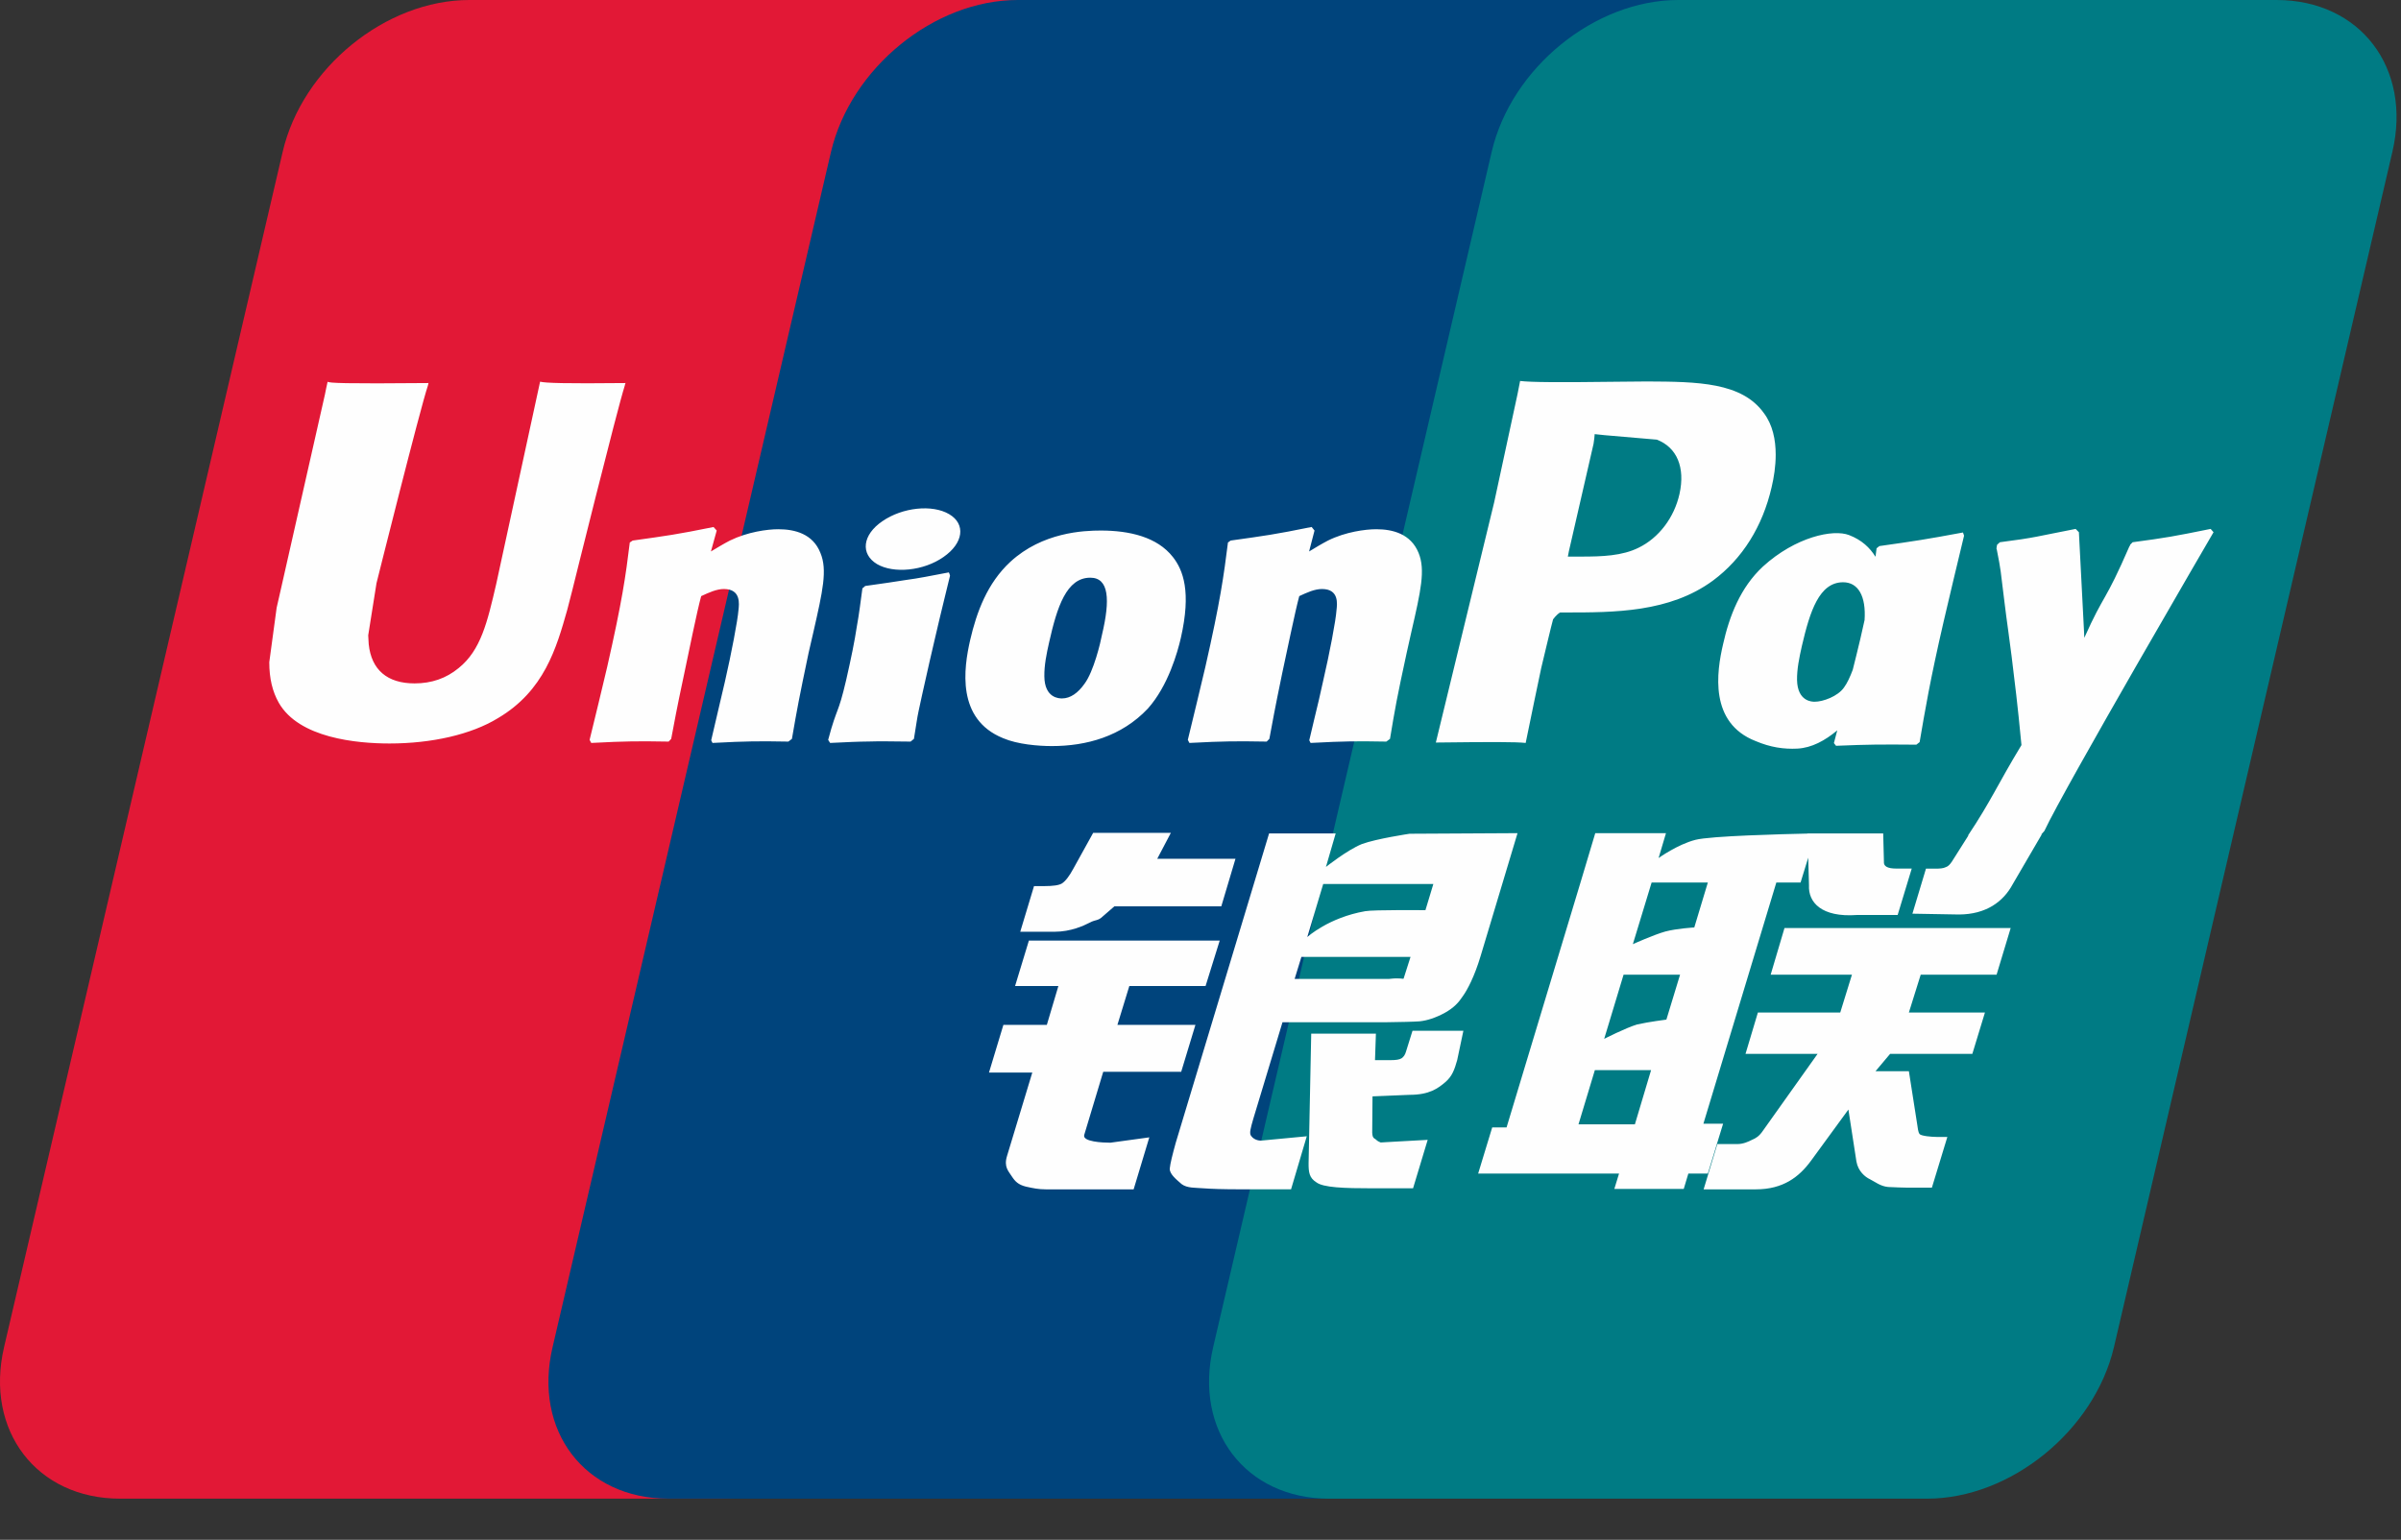 <svg width="53" height="34" viewBox="0 0 53 34" fill="none" xmlns="http://www.w3.org/2000/svg">
<rect x="0" y="0" width="53" height="34" fill="#333333" stroke="none"/>
<g clip-path="url(#clip0_6_3380)">
<path d="M10.36 0H23.564C25.407 0 26.554 1.502 26.124 3.352L19.976 29.745C19.543 31.588 17.697 33.092 15.853 33.092H2.65C0.809 33.092 -0.34 31.588 0.09 29.745L6.24 3.352C6.67 1.502 8.515 0 10.36 0Z" fill="#E21836"/>
<path d="M22.465 0H37.65C39.493 0 38.662 1.502 38.228 3.352L32.082 29.745C31.651 31.588 31.785 33.092 29.938 33.092H14.754C12.907 33.092 11.764 31.588 12.198 29.745L18.344 3.352C18.781 1.502 20.621 0 22.465 0Z" fill="#00447C"/>
<path d="M37.048 0H50.252C52.098 0 53.244 1.502 52.81 3.352L46.664 29.745C46.23 31.588 44.383 33.092 42.538 33.092H29.34C27.493 33.092 26.348 31.588 26.78 29.745L32.928 3.352C33.358 1.502 35.201 0 37.048 0Z" fill="#007B84"/>
<path d="M13.809 8.458C12.451 8.472 12.05 8.458 11.922 8.428C11.873 8.662 10.956 12.889 10.954 12.893C10.756 13.748 10.613 14.357 10.125 14.751C9.848 14.98 9.525 15.09 9.151 15.09C8.549 15.09 8.198 14.791 8.139 14.224L8.128 14.029C8.128 14.029 8.311 12.884 8.311 12.877C8.311 12.877 9.273 9.026 9.445 8.516C9.454 8.487 9.456 8.472 9.459 8.458C7.587 8.475 7.255 8.458 7.232 8.428C7.22 8.47 7.173 8.709 7.173 8.709L6.191 13.05L6.107 13.418L5.944 14.622C5.944 14.98 6.014 15.271 6.154 15.518C6.601 16.299 7.877 16.417 8.599 16.417C9.529 16.417 10.402 16.219 10.991 15.858C12.015 15.254 12.283 14.308 12.521 13.468L12.632 13.037C12.632 13.037 13.623 9.037 13.791 8.516C13.797 8.487 13.8 8.472 13.809 8.458ZM17.179 11.686C16.94 11.686 16.504 11.744 16.112 11.936C15.97 12.009 15.835 12.093 15.693 12.177L15.821 11.715L15.751 11.637C14.92 11.805 14.734 11.828 13.966 11.936L13.902 11.979C13.812 12.718 13.733 13.274 13.403 14.727C13.277 15.262 13.146 15.803 13.015 16.337L13.051 16.405C13.838 16.364 14.076 16.364 14.76 16.375L14.816 16.315C14.902 15.87 14.914 15.765 15.106 14.864C15.197 14.437 15.385 13.497 15.478 13.163C15.649 13.084 15.818 13.006 15.979 13.006C16.362 13.006 16.315 13.34 16.301 13.473C16.284 13.697 16.145 14.428 16.001 15.055L15.906 15.46C15.839 15.759 15.766 16.049 15.699 16.346L15.728 16.405C16.504 16.364 16.741 16.364 17.403 16.375L17.481 16.315C17.601 15.62 17.636 15.434 17.848 14.421L17.955 13.956C18.162 13.046 18.267 12.585 18.11 12.209C17.944 11.787 17.545 11.686 17.179 11.686ZM20.945 12.639C20.532 12.718 20.269 12.771 20.008 12.805C19.749 12.846 19.496 12.884 19.098 12.939L19.066 12.968L19.037 12.991C18.996 13.287 18.967 13.544 18.912 13.845C18.865 14.157 18.793 14.512 18.677 15.021C18.586 15.411 18.539 15.546 18.488 15.684C18.438 15.821 18.382 15.954 18.281 16.337L18.304 16.373L18.324 16.405C18.697 16.387 18.94 16.375 19.191 16.373C19.441 16.364 19.7 16.373 20.101 16.375L20.136 16.346L20.174 16.315C20.232 15.969 20.24 15.876 20.276 15.707C20.311 15.527 20.371 15.276 20.52 14.607C20.59 14.293 20.668 13.98 20.741 13.659C20.816 13.34 20.896 13.026 20.971 12.712L20.96 12.674L20.945 12.639ZM20.953 11.354C20.579 11.133 19.921 11.203 19.479 11.508C19.037 11.808 18.987 12.232 19.36 12.456C19.729 12.671 20.389 12.607 20.827 12.299C21.268 11.994 21.323 11.573 20.953 11.354ZM23.219 16.474C23.977 16.474 24.754 16.265 25.338 15.646C25.788 15.143 25.995 14.395 26.066 14.087C26.299 13.066 26.118 12.589 25.89 12.299C25.544 11.857 24.934 11.715 24.3 11.715C23.919 11.715 23.011 11.752 22.302 12.406C21.793 12.877 21.558 13.517 21.416 14.131C21.273 14.756 21.108 15.881 22.143 16.3C22.462 16.437 22.922 16.474 23.219 16.474ZM23.16 14.177C23.334 13.404 23.541 12.756 24.067 12.756C24.48 12.756 24.51 13.238 24.326 14.014C24.294 14.186 24.143 14.826 23.939 15.099C23.797 15.3 23.629 15.422 23.443 15.422C23.387 15.422 23.058 15.422 23.053 14.933C23.05 14.692 23.099 14.445 23.16 14.177ZM27.961 16.375L28.02 16.315C28.104 15.87 28.118 15.765 28.304 14.864C28.397 14.437 28.589 13.497 28.68 13.163C28.851 13.084 29.017 13.006 29.183 13.006C29.564 13.006 29.517 13.34 29.502 13.473C29.488 13.697 29.349 14.428 29.203 15.055L29.112 15.46C29.043 15.759 28.968 16.049 28.901 16.346L28.93 16.405C29.709 16.364 29.936 16.364 30.602 16.375L30.683 16.315C30.799 15.619 30.831 15.433 31.05 14.421L31.154 13.956C31.363 13.046 31.468 12.585 31.314 12.209C31.143 11.787 30.742 11.686 30.381 11.686C30.142 11.686 29.703 11.743 29.314 11.936C29.174 12.009 29.035 12.093 28.897 12.177L29.017 11.715L28.953 11.636C28.122 11.805 27.932 11.828 27.165 11.936L27.106 11.979C27.013 12.718 26.937 13.273 26.607 14.727C26.481 15.262 26.35 15.803 26.22 16.337L26.255 16.405C27.043 16.364 27.278 16.364 27.961 16.375ZM33.678 16.405C33.727 16.166 34.018 14.751 34.021 14.751C34.021 14.751 34.268 13.712 34.283 13.675C34.283 13.675 34.361 13.566 34.439 13.524H34.554C35.635 13.524 36.855 13.524 37.812 12.82C38.463 12.337 38.908 11.624 39.107 10.758C39.158 10.545 39.197 10.293 39.197 10.04C39.197 9.708 39.13 9.38 38.937 9.123C38.45 8.441 37.478 8.428 36.356 8.423C36.353 8.423 35.803 8.428 35.803 8.428C34.368 8.446 33.792 8.441 33.555 8.412C33.535 8.516 33.498 8.702 33.498 8.702C33.498 8.702 32.983 11.086 32.983 11.09C32.983 11.09 31.753 16.158 31.695 16.396C32.948 16.381 33.462 16.381 33.678 16.405ZM34.632 12.171C34.632 12.171 35.178 9.792 35.176 9.801L35.193 9.679L35.201 9.586L35.42 9.609C35.42 9.609 36.547 9.706 36.574 9.708C37.019 9.88 37.202 10.324 37.074 10.904C36.957 11.433 36.614 11.878 36.173 12.093C35.809 12.275 35.364 12.29 34.906 12.29H34.609L34.632 12.171ZM38.036 14.222C37.892 14.838 37.725 15.963 38.755 16.364C39.083 16.503 39.377 16.545 39.676 16.53C39.992 16.513 40.285 16.354 40.556 16.127C40.531 16.22 40.507 16.314 40.482 16.408L40.529 16.468C41.27 16.437 41.499 16.437 42.302 16.443L42.374 16.387C42.492 15.699 42.602 15.03 42.907 13.712C43.055 13.081 43.203 12.456 43.355 11.828L43.331 11.758C42.503 11.912 42.282 11.945 41.485 12.058L41.424 12.107C41.416 12.171 41.408 12.232 41.4 12.294C41.276 12.094 41.096 11.923 40.819 11.816C40.465 11.677 39.633 11.857 38.917 12.508C38.415 12.973 38.173 13.61 38.036 14.222ZM39.776 14.259C39.953 13.5 40.157 12.857 40.685 12.857C41.019 12.857 41.194 13.165 41.159 13.691C41.13 13.822 41.1 13.96 41.063 14.116C41.011 14.342 40.953 14.565 40.898 14.789C40.841 14.942 40.775 15.087 40.703 15.183C40.567 15.376 40.244 15.495 40.057 15.495C40.005 15.495 39.679 15.495 39.668 15.015C39.665 14.776 39.715 14.53 39.776 14.259ZM48.862 11.752L48.798 11.679C47.978 11.845 47.83 11.872 47.076 11.973L47.021 12.029C47.019 12.038 47.016 12.052 47.012 12.064L47.01 12.052C46.449 13.345 46.466 13.066 46.009 14.084C46.007 14.038 46.007 14.009 46.004 13.96L45.89 11.752L45.818 11.679C44.959 11.845 44.939 11.872 44.146 11.973L44.084 12.029C44.076 12.055 44.076 12.084 44.07 12.116L44.076 12.127C44.175 12.633 44.151 12.521 44.25 13.32C44.297 13.712 44.358 14.107 44.405 14.494C44.483 15.143 44.527 15.462 44.622 16.452C44.087 17.336 43.96 17.67 43.444 18.446L43.448 18.453L43.085 19.027C43.043 19.088 43.006 19.13 42.953 19.147C42.895 19.176 42.82 19.181 42.715 19.181H42.514L42.215 20.175L43.241 20.193C43.843 20.191 44.221 19.909 44.425 19.531L45.07 18.425H45.06L45.128 18.348C45.562 17.413 48.862 11.752 48.862 11.752ZM38.036 24.813H37.601L39.211 19.487H39.746L39.915 18.938L39.932 19.548C39.912 19.925 40.209 20.26 40.988 20.204H41.889L42.2 19.179H41.861C41.665 19.179 41.575 19.129 41.586 19.024L41.57 18.403H39.901V18.406C39.361 18.418 37.749 18.458 37.423 18.545C37.028 18.647 36.612 18.946 36.612 18.946L36.775 18.397H35.214L34.888 19.487L33.256 24.895H32.939L32.629 25.913H35.739L35.635 26.253H37.167L37.269 25.913H37.699L38.036 24.813ZM36.76 20.569C36.51 20.638 36.044 20.848 36.044 20.848L36.458 19.487H37.699L37.4 20.479C37.4 20.479 37.016 20.501 36.76 20.569ZM36.784 22.514C36.784 22.514 36.394 22.563 36.138 22.621C35.885 22.697 35.411 22.939 35.411 22.939L35.839 21.522H37.086L36.784 22.514ZM36.089 24.826H34.844L35.205 23.63H36.446L36.089 24.826ZM39.086 21.522H40.88L40.622 22.357H38.804L38.531 23.27H40.122L38.917 24.965C38.833 25.09 38.758 25.134 38.673 25.169C38.589 25.212 38.478 25.262 38.35 25.262H37.909L37.606 26.262H38.76C39.36 26.262 39.714 25.989 39.976 25.631L40.802 24.5L40.979 25.648C41.017 25.863 41.171 25.989 41.276 26.038C41.391 26.096 41.511 26.195 41.679 26.21C41.86 26.218 41.991 26.224 42.078 26.224H42.645L42.986 25.105H42.762C42.633 25.105 42.412 25.083 42.375 25.043C42.337 24.994 42.337 24.919 42.317 24.804L42.137 23.654H41.4L41.723 23.27H43.538L43.816 22.357H42.137L42.398 21.522H44.073L44.384 20.492H39.391L39.086 21.522ZM23.934 25.058L24.353 23.666H26.074L26.388 22.63H24.666L24.929 21.772H26.612L26.924 20.769H22.712L22.407 21.772H23.363L23.108 22.63H22.149L21.831 23.683H22.787L22.229 25.526C22.154 25.77 22.265 25.863 22.335 25.976C22.407 26.087 22.479 26.16 22.643 26.201C22.811 26.239 22.927 26.262 23.084 26.262H25.024L25.37 25.114L24.51 25.232C24.344 25.232 23.884 25.212 23.934 25.058ZM24.131 18.39L23.695 19.178C23.602 19.351 23.518 19.457 23.442 19.507C23.376 19.548 23.244 19.566 23.053 19.566H22.825L22.521 20.574H23.277C23.64 20.574 23.919 20.441 24.052 20.374C24.195 20.297 24.233 20.341 24.344 20.234L24.599 20.013H26.959L27.272 18.963H25.545L25.846 18.39H24.131ZM27.615 25.079C27.575 25.021 27.604 24.919 27.665 24.706L28.31 22.572H30.605C30.939 22.567 31.18 22.563 31.338 22.552C31.506 22.534 31.69 22.474 31.89 22.366C32.096 22.252 32.201 22.133 32.291 21.996C32.39 21.859 32.55 21.56 32.687 21.098L33.498 18.397L31.116 18.41C31.116 18.41 30.383 18.519 30.061 18.638C29.735 18.771 29.269 19.143 29.269 19.143L29.484 18.403H28.014L25.954 25.232C25.881 25.497 25.832 25.689 25.821 25.805C25.817 25.93 25.978 26.053 26.083 26.146C26.206 26.239 26.388 26.224 26.563 26.239C26.747 26.253 27.008 26.261 27.369 26.261H28.499L28.846 25.09L27.834 25.186C27.726 25.186 27.648 25.128 27.615 25.079ZM28.727 21.13H31.136L30.983 21.61C30.962 21.621 30.91 21.586 30.665 21.615H28.578L28.727 21.13ZM29.209 19.519H31.64L31.465 20.098C31.465 20.098 30.319 20.086 30.136 20.12C29.329 20.26 28.857 20.691 28.857 20.691L29.209 19.519ZM31.037 23.218C31.017 23.29 30.986 23.333 30.942 23.366C30.893 23.398 30.814 23.409 30.695 23.409H30.352L30.372 22.824H28.944L28.886 25.683C28.884 25.89 28.904 26.009 29.055 26.105C29.206 26.224 29.671 26.239 30.297 26.239H31.192L31.515 25.169L30.736 25.212L30.477 25.227C30.441 25.212 30.407 25.198 30.37 25.16C30.337 25.128 30.282 25.148 30.291 24.941L30.297 24.209L31.114 24.175C31.555 24.175 31.744 24.031 31.905 23.894C32.058 23.763 32.108 23.613 32.166 23.409L32.303 22.76H31.18L31.037 23.218Z" fill="#FEFEFE"/>
</g>
<defs>
<clipPath id="clip0_6_3380">
<rect width="53" height="33.125" fill="white"/>
</clipPath>
</defs>
</svg>
